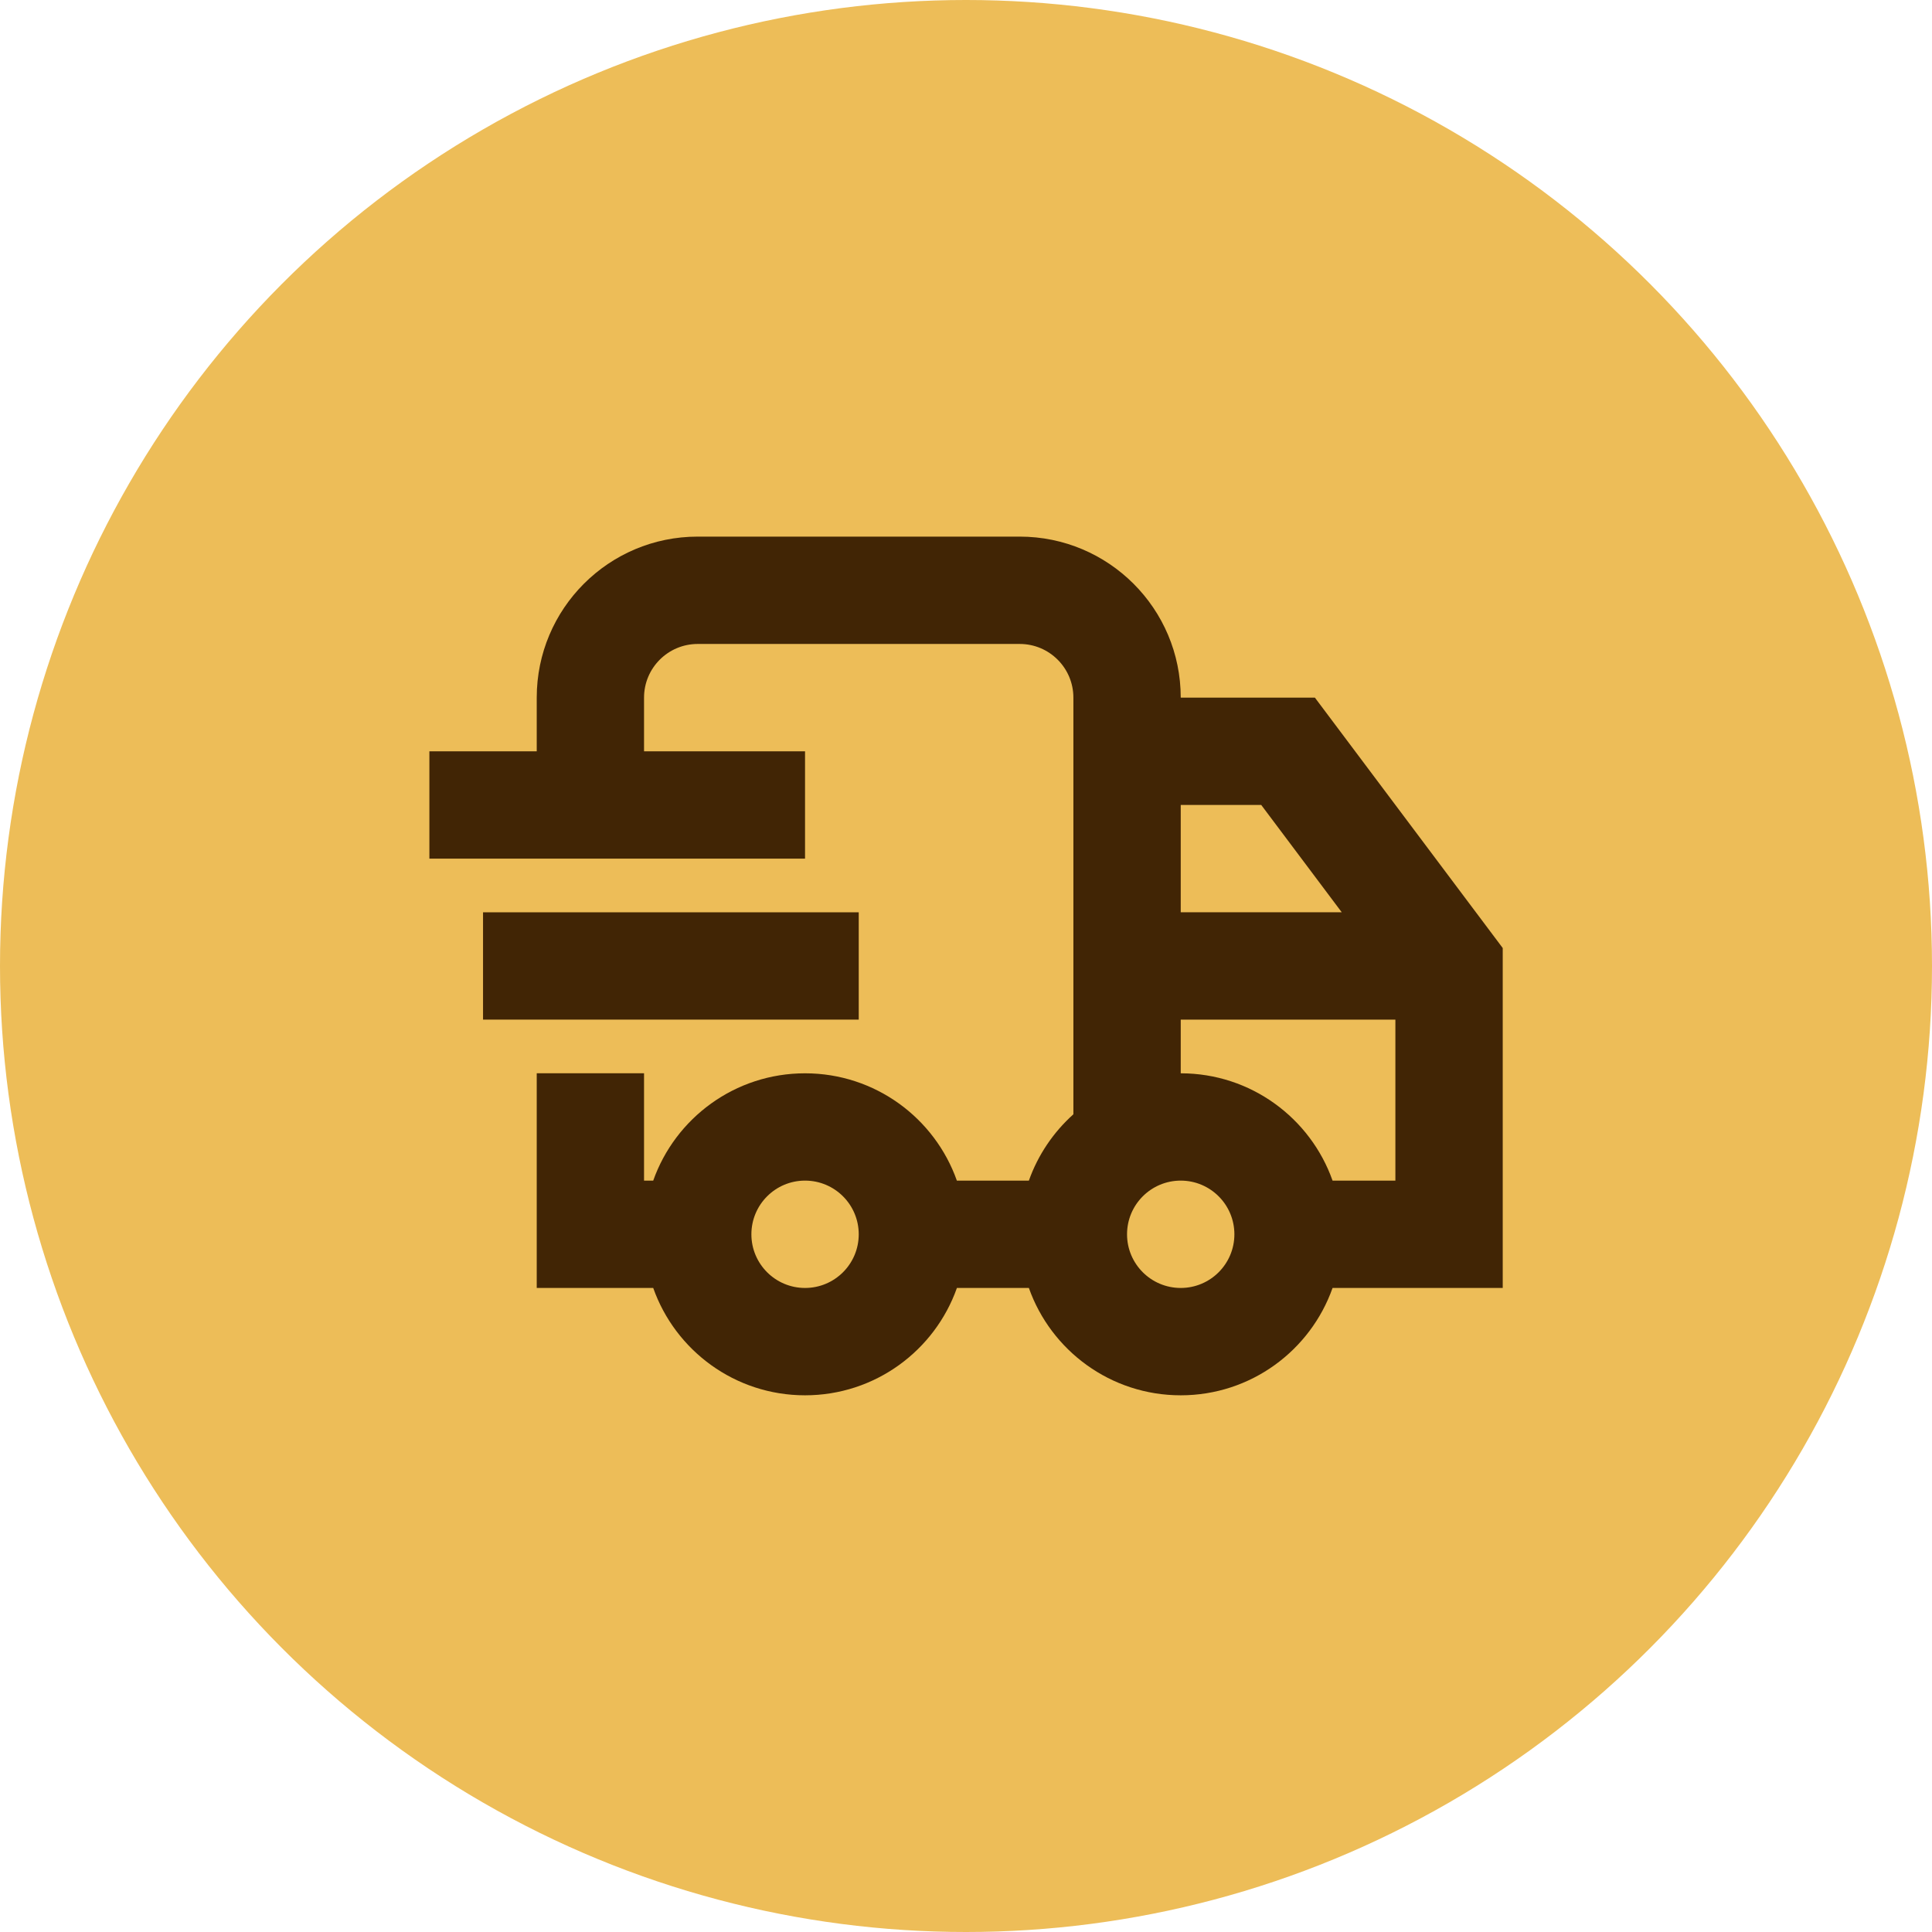 <svg width="48" height="48" viewBox="0 0 48 48" fill="#EDBD58" xmlns="http://www.w3.org/2000/svg">
    <circle cx="24" cy="24" r="24" fill="#EDBD58"/>
    <path fill-rule="evenodd" clip-rule="evenodd" d="M21.335 25.332H12.001V22.666H21.335V25.332Z" fill="#412505"/>
    <path fill-rule="evenodd" clip-rule="evenodd"
          d="M17.335 15.999C16.598 15.999 16.001 16.596 16.001 17.332V18.666L20.001 18.666V21.332H10.668V18.666H13.335V17.332C13.335 15.123 15.125 13.332 17.334 13.332L25.334 13.332C27.544 13.332 29.335 15.123 29.335 17.332H32.668L37.335 23.554V31.999H33.107C32.558 33.553 31.076 34.666 29.335 34.666C27.593 34.666 26.111 33.553 25.562 31.999H23.774C23.225 33.553 21.743 34.666 20.001 34.666C18.26 34.666 16.778 33.553 16.229 31.999H13.335V26.665H16.001V29.332H16.229C16.778 27.779 18.26 26.666 20.001 26.666C21.743 26.666 23.224 27.779 23.773 29.332H25.562C25.789 28.692 26.173 28.128 26.668 27.684V17.332C26.668 16.596 26.071 15.999 25.335 15.999L17.335 15.999ZM34.668 29.332V25.332H29.335V26.666C31.076 26.666 32.558 27.779 33.107 29.332H34.668ZM29.335 22.665H33.335L31.335 19.999H29.335V22.665ZM20.001 31.999C20.738 31.999 21.335 31.402 21.335 30.666C21.335 29.929 20.738 29.332 20.001 29.332C19.265 29.332 18.668 29.929 18.668 30.666C18.668 31.402 19.265 31.999 20.001 31.999ZM29.335 31.999C30.071 31.999 30.668 31.402 30.668 30.666C30.668 29.929 30.071 29.332 29.335 29.332C28.598 29.332 28.001 29.929 28.001 30.666C28.001 31.402 28.598 31.999 29.335 31.999Z"
          fill="#412505"/>
</svg>
